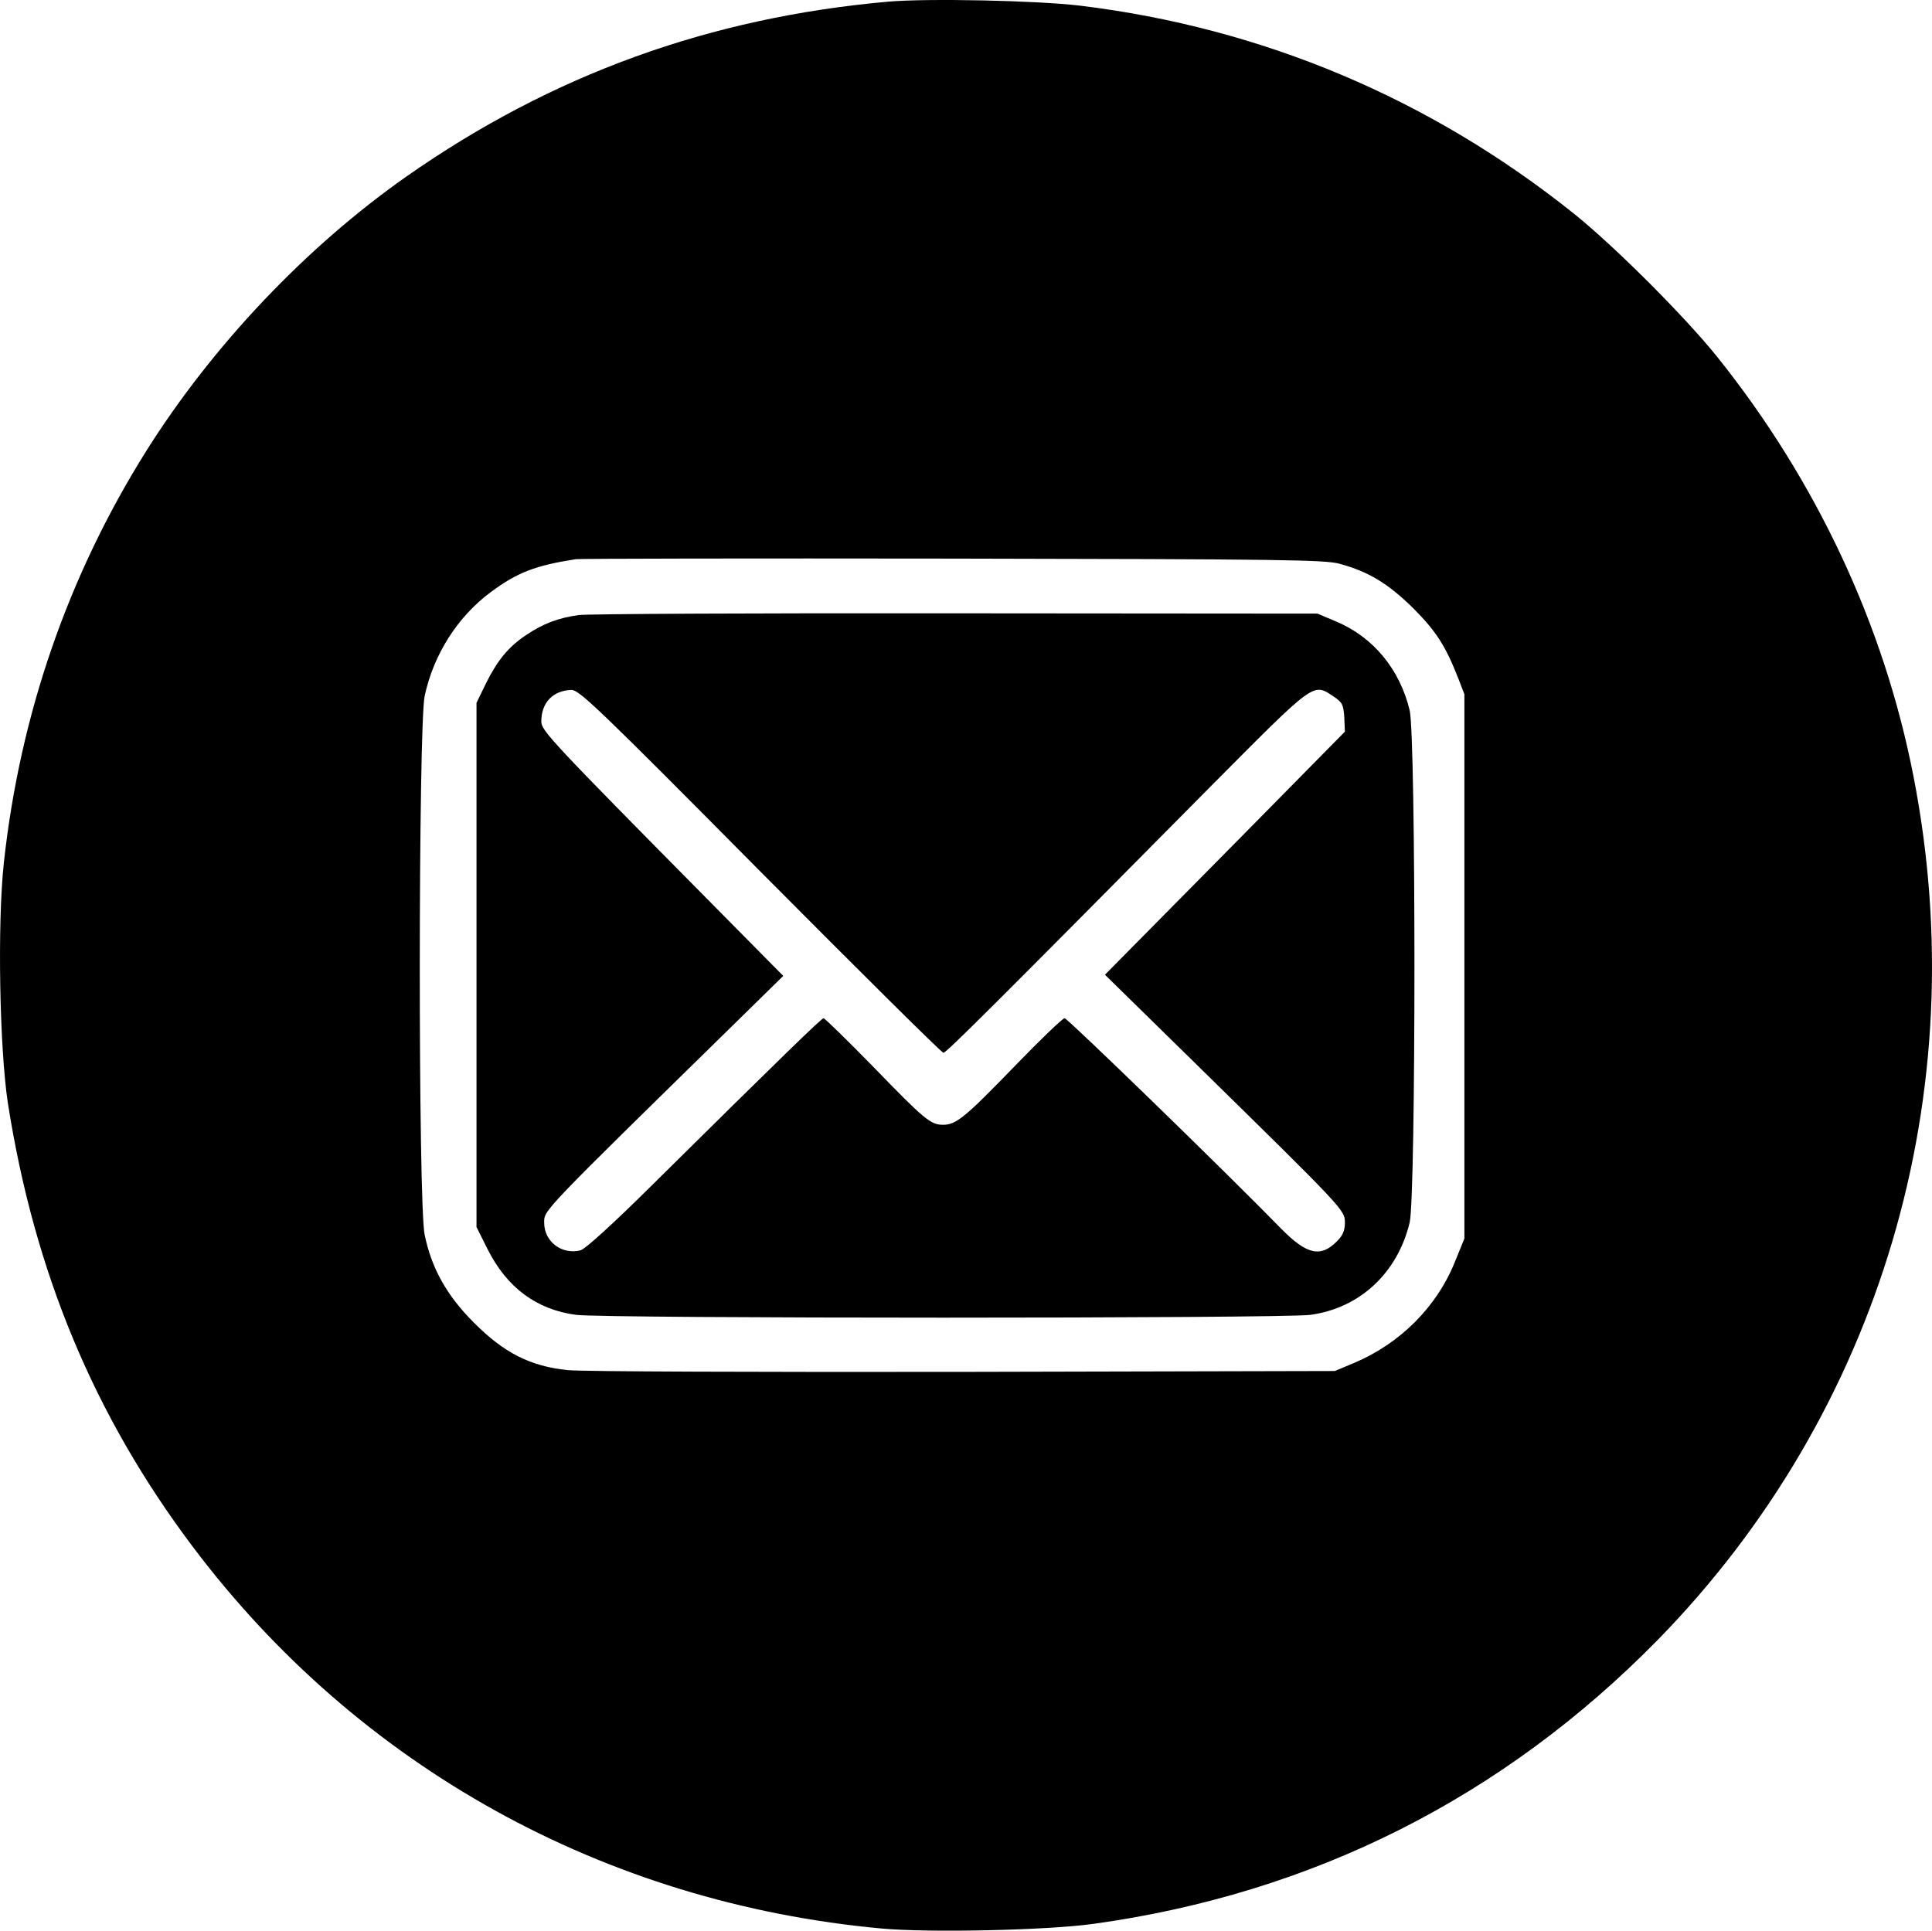 <svg xmlns="http://www.w3.org/2000/svg" version="1.0" preserveAspectRatio="xMidYMid meet" viewBox="12.06 14.43 670.79 670.41">
<g transform="translate(0,702) scale(0.1,-0.1)" fill="#000000" stroke="none">
<path d="M3205 6870 c-621 -55 -1169 -254 -1673 -607 -349 -245 -674 -588 -904 -954 -271 -432 -438 -915 -494 -1429 -23 -212 -15 -645 14 -835 92 -587 299 -1084 641 -1539 575 -765 1430 -1239 2394 -1327 166 -15 572 -6 732 16 762 105 1423 438 1961 986 774 791 1103 1901 888 3000 -102 523 -336 1024 -680 1454 -113 141 -358 386 -499 499 -500 400 -1082 645 -1714 722 -152 18 -527 26 -666 14z m1567 -1952 c102 -28 168 -69 254 -153 80 -80 113 -131 157 -243 l22 -57 0 -945 0 -945 -33 -81 c-63 -157 -191 -284 -350 -351 l-67 -28 -1287 -3 c-708 -1 -1326 1 -1375 6 -131 13 -223 60 -328 166 -94 94 -146 188 -170 304 -23 111 -22 1762 0 1871 31 144 114 275 230 361 92 68 154 92 295 114 14 2 603 3 1310 2 1141 -2 1291 -4 1342 -18z"/>
<path d="M2130 4740 c-72 -10 -124 -30 -182 -69 -63 -42 -100 -88 -140 -168 l-33 -68 0 -910 0 -910 38 -76 c67 -134 170 -211 308 -229 99 -13 2449 -13 2549 0 171 23 303 145 345 321 22 96 22 1682 0 1778 -34 142 -126 254 -254 308 l-66 28 -1255 1 c-690 1 -1280 -2 -1310 -6z m630 -890 c344 -346 630 -630 636 -630 10 0 162 151 936 933 357 359 347 352 419 304 30 -20 34 -28 37 -72 l2 -50 -342 -347 c-189 -191 -376 -381 -417 -422 l-74 -75 309 -303 c525 -515 524 -514 524 -558 0 -27 -7 -44 -27 -64 -57 -58 -105 -47 -193 42 -192 197 -743 732 -753 732 -7 0 -84 -74 -172 -165 -174 -180 -205 -205 -250 -205 -43 0 -64 17 -244 203 -90 92 -167 167 -171 167 -7 0 -137 -126 -601 -585 -130 -129 -227 -217 -243 -221 -65 -16 -126 30 -126 96 0 44 -17 27 668 698 l162 159 -256 259 c-549 555 -584 593 -584 624 0 66 40 108 105 110 27 0 99 -69 655 -630z"/>
</g>
</svg>